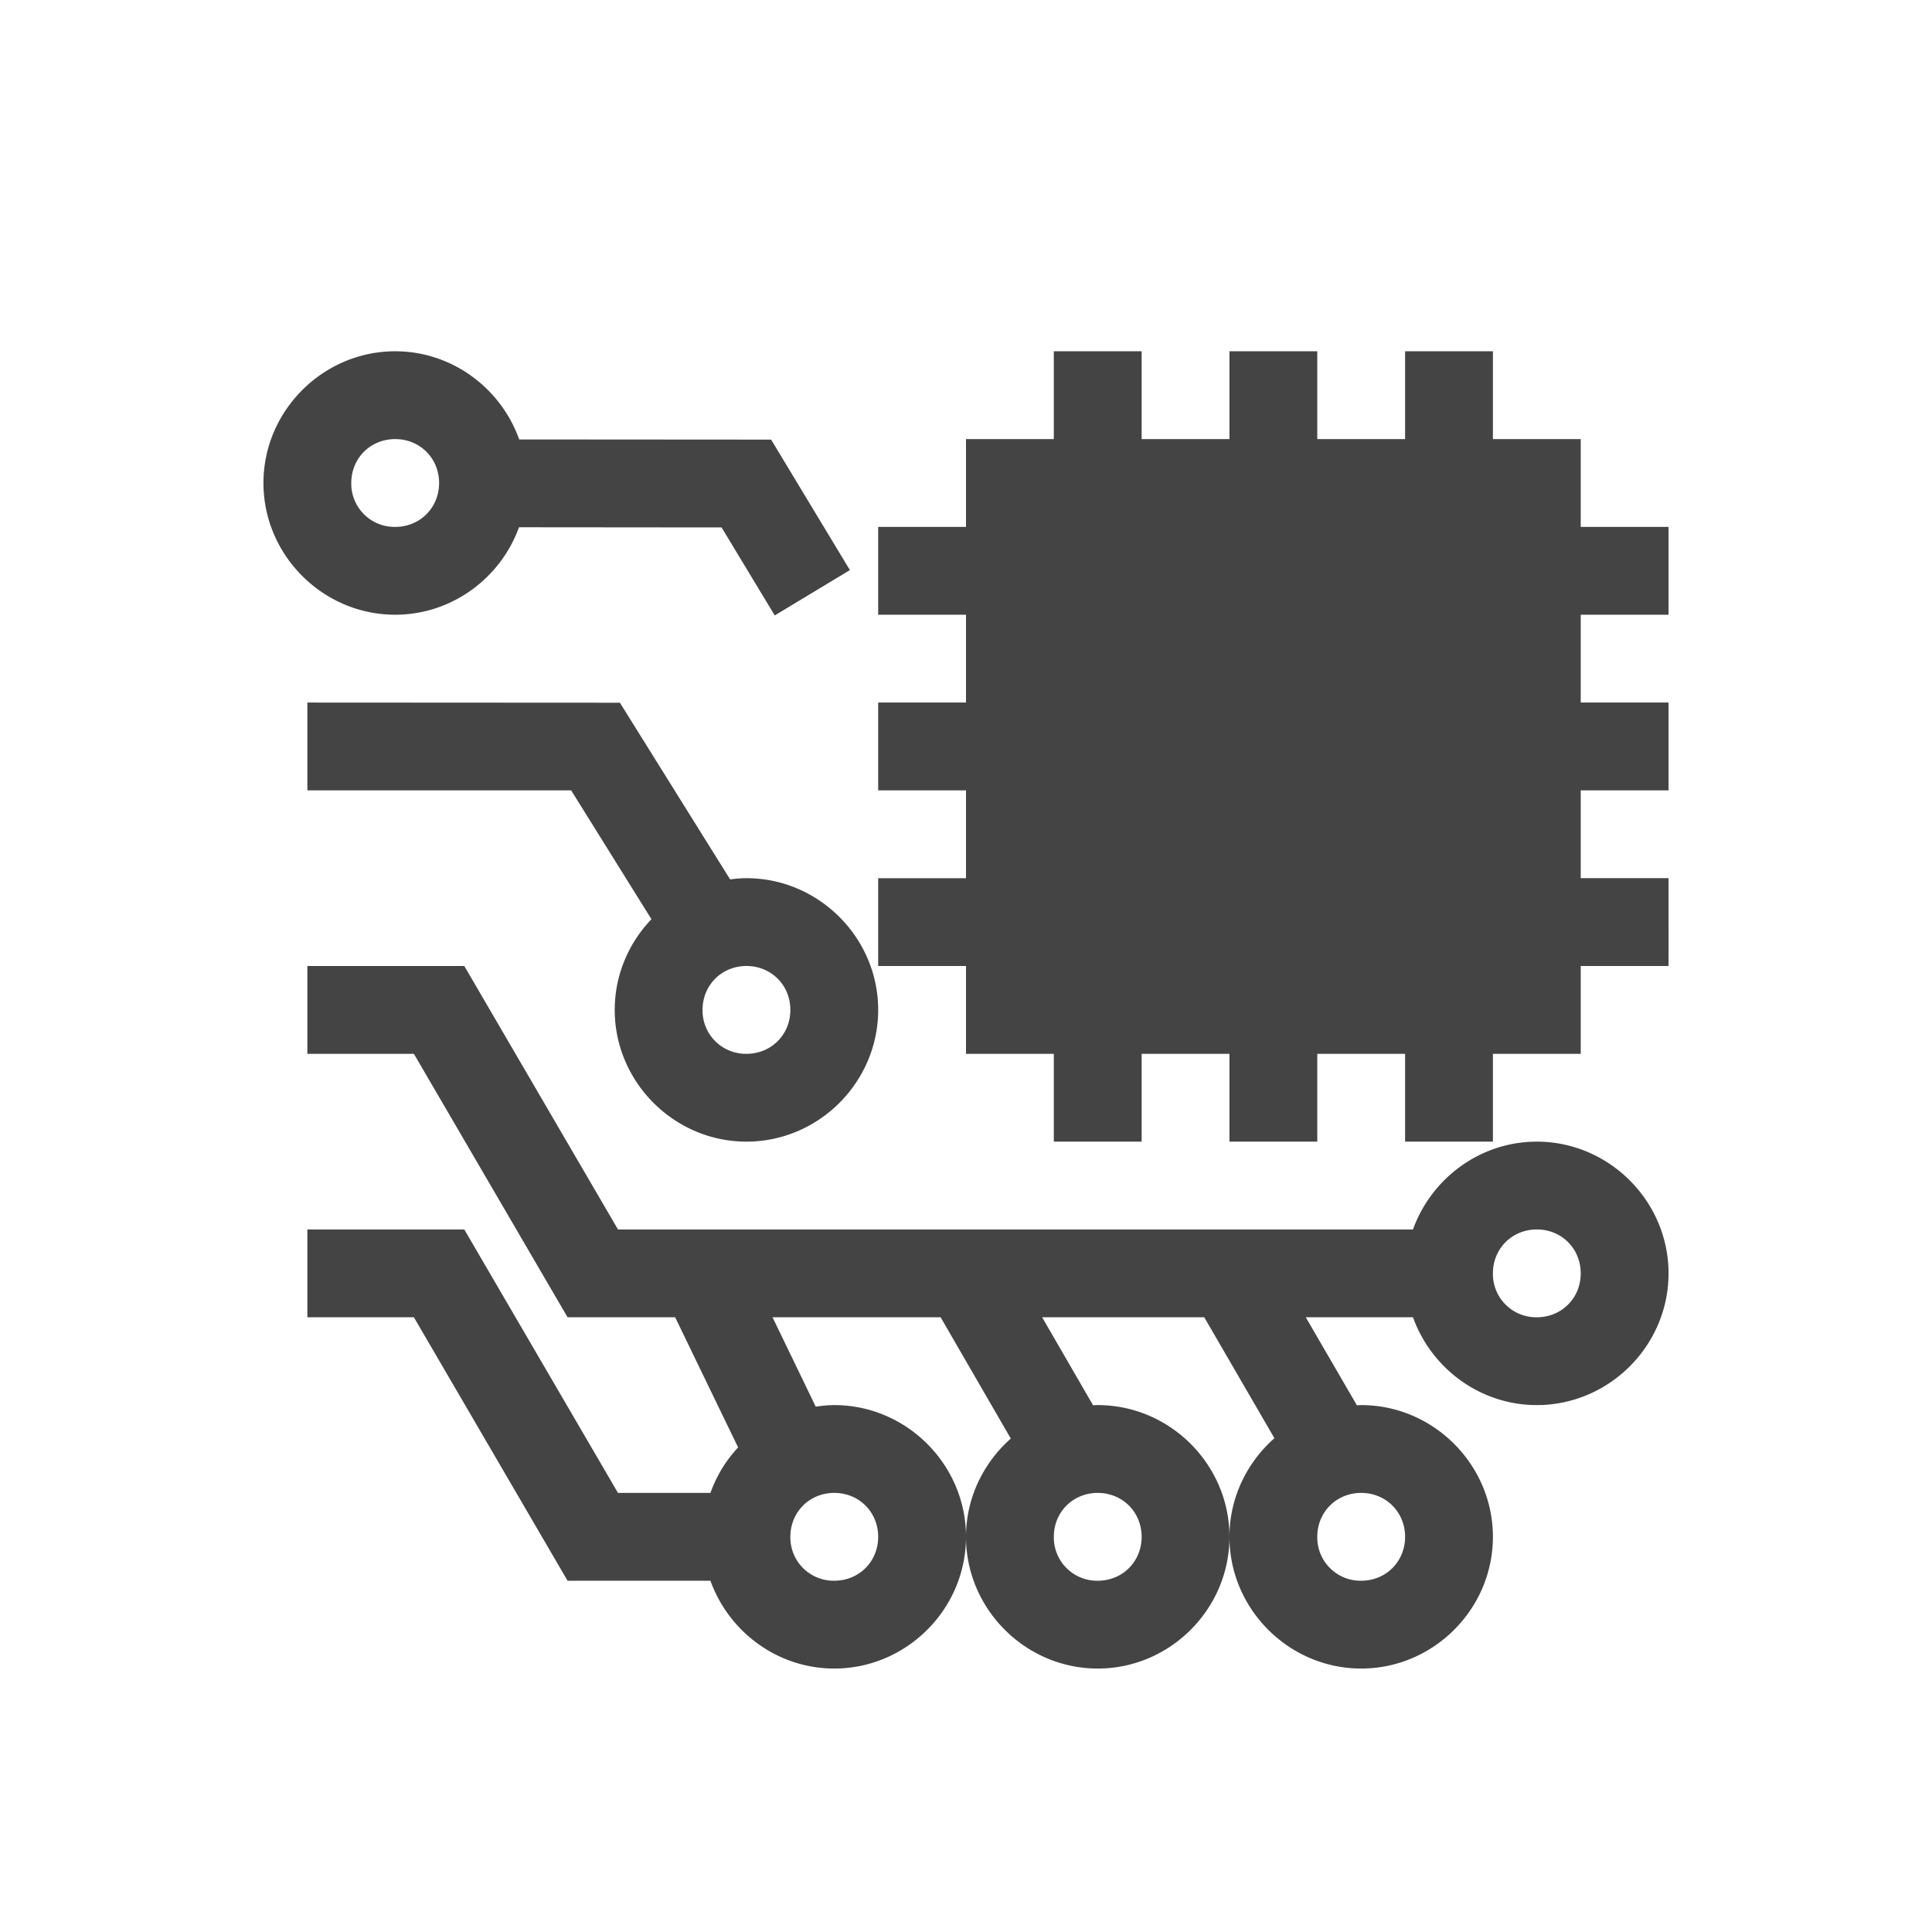 <svg xmlns="http://www.w3.org/2000/svg" width="22" height="22" version="1.1">
 <defs>
  <style id="current-color-scheme" type="text/css">
   .ColorScheme-Text { color:#444444; } .ColorScheme-Highlight { color:#4285f4; } .ColorScheme-NeutralText { color:#ff9800; } .ColorScheme-PositiveText { color:#4caf50; } .ColorScheme-NegativeText { color:#f44336; }
  </style>
 </defs>
 <path style="fill:currentColor" class="ColorScheme-Text" d="M 4.5,4 C 3.678,4 3,4.678 3,5.5 3,6.323 3.678,7 4.5,7 5.146,7 5.701,6.582 5.91,6.004 L 8.217,6.006 8.822,7.008 9.678,6.492 8.781,5.006 5.912,5.004 C 5.705,4.422 5.149,4 4.5,4 Z M 12,4 v 1 h -1 v 1 h -1 v 1 h 1 v 1 h -1 v 1 h 1 v 1 h -1 v 1 h 1 v 1 h 1 v 1 h 1 v -1 h 1 v 1 h 1 v -1 h 1 v 1 h 1 v -1 h 1 v -1 h 1 V 10 H 18 V 9 h 1 V 8 H 18 V 7 h 1 V 6 H 18 V 5 H 17 V 4 H 16 V 5 H 15 V 4 H 14 V 5 H 13 V 4 Z M 4.5,5 C 4.782,5 5,5.218 5,5.5 5,5.782 4.782,6 4.5,6 A 0.493,0.493 0 0 1 4,5.5 C 4,5.218 4.218,5 4.5,5 Z m -1,3 v 1 h 3.004 l 0.914,1.467 C 7.16,10.737 7,11.101 7,11.5 7,12.323 7.678,13 8.5,13 9.323,13 10,12.323 10,11.5 10,10.678 9.323,10 8.5,10 8.437,10 8.375,10.006 8.314,10.014 L 7.059,8.002 Z m 0,3 v 1 h 1.213 l 1.75,3 H 7.688 l 0.717,1.482 C 8.266,16.631 8.159,16.806 8.09,17 H 7.037 l -1.75,-3 H 3.5 v 1 h 1.213 l 1.75,3 H 8.09 C 8.298,18.58 8.853,19 9.5,19 10.323,19 11,18.323 11,17.5 11,16.678 10.323,16 9.5,16 9.428,16 9.358,16.008 9.289,16.018 L 8.797,15 h 1.914 l 0.799,1.381 C 11.199,16.657 11,17.057 11,17.5 11,18.323 11.678,19 12.5,19 13.323,19 14,18.323 14,17.5 14,16.678 13.323,16 12.5,16 c -0.018,0 -0.035,0.001 -0.053,0.002 L 11.867,15 h 1.846 l 0.799,1.377 C 14.199,16.653 14,17.055 14,17.5 14,18.323 14.678,19 15.5,19 16.323,19 17,18.323 17,17.5 17,16.678 16.323,16 15.5,16 c -0.016,0 -0.032,0.001 -0.049,0.002 L 14.869,15 h 1.221 C 16.298,15.58 16.853,16 17.5,16 18.323,16 19,15.323 19,14.5 19,13.678 18.323,13 17.5,13 c -0.647,0 -1.202,0.421 -1.41,1 H 7.037 l -1.75,-3 z m 5,0 C 8.782,11 9,11.218 9,11.5 9,11.782 8.782,12 8.5,12 A 0.493,0.493 0 0 1 8,11.5 C 8,11.218 8.218,11 8.5,11 Z m 9,3 c 0.282,0 0.5,0.218 0.5,0.5 0,0.282 -0.218,0.5 -0.5,0.5 A 0.493,0.493 0 0 1 17,14.5 C 17,14.218 17.218,14 17.5,14 Z m -8,3 C 9.782,17 10,17.218 10,17.5 10,17.782 9.782,18 9.5,18 A 0.493,0.493 0 0 1 9,17.5 C 9,17.218 9.218,17 9.5,17 Z m 3,0 c 0.282,0 0.5,0.218 0.5,0.5 0,0.282 -0.218,0.5 -0.5,0.5 A 0.493,0.493 0 0 1 12,17.5 C 12,17.218 12.218,17 12.5,17 Z m 3,0 c 0.282,0 0.5,0.218 0.5,0.5 0,0.282 -0.218,0.5 -0.5,0.5 A 0.493,0.493 0 0 1 15,17.5 C 15,17.218 15.218,17 15.5,17 Z"/>
</svg>
